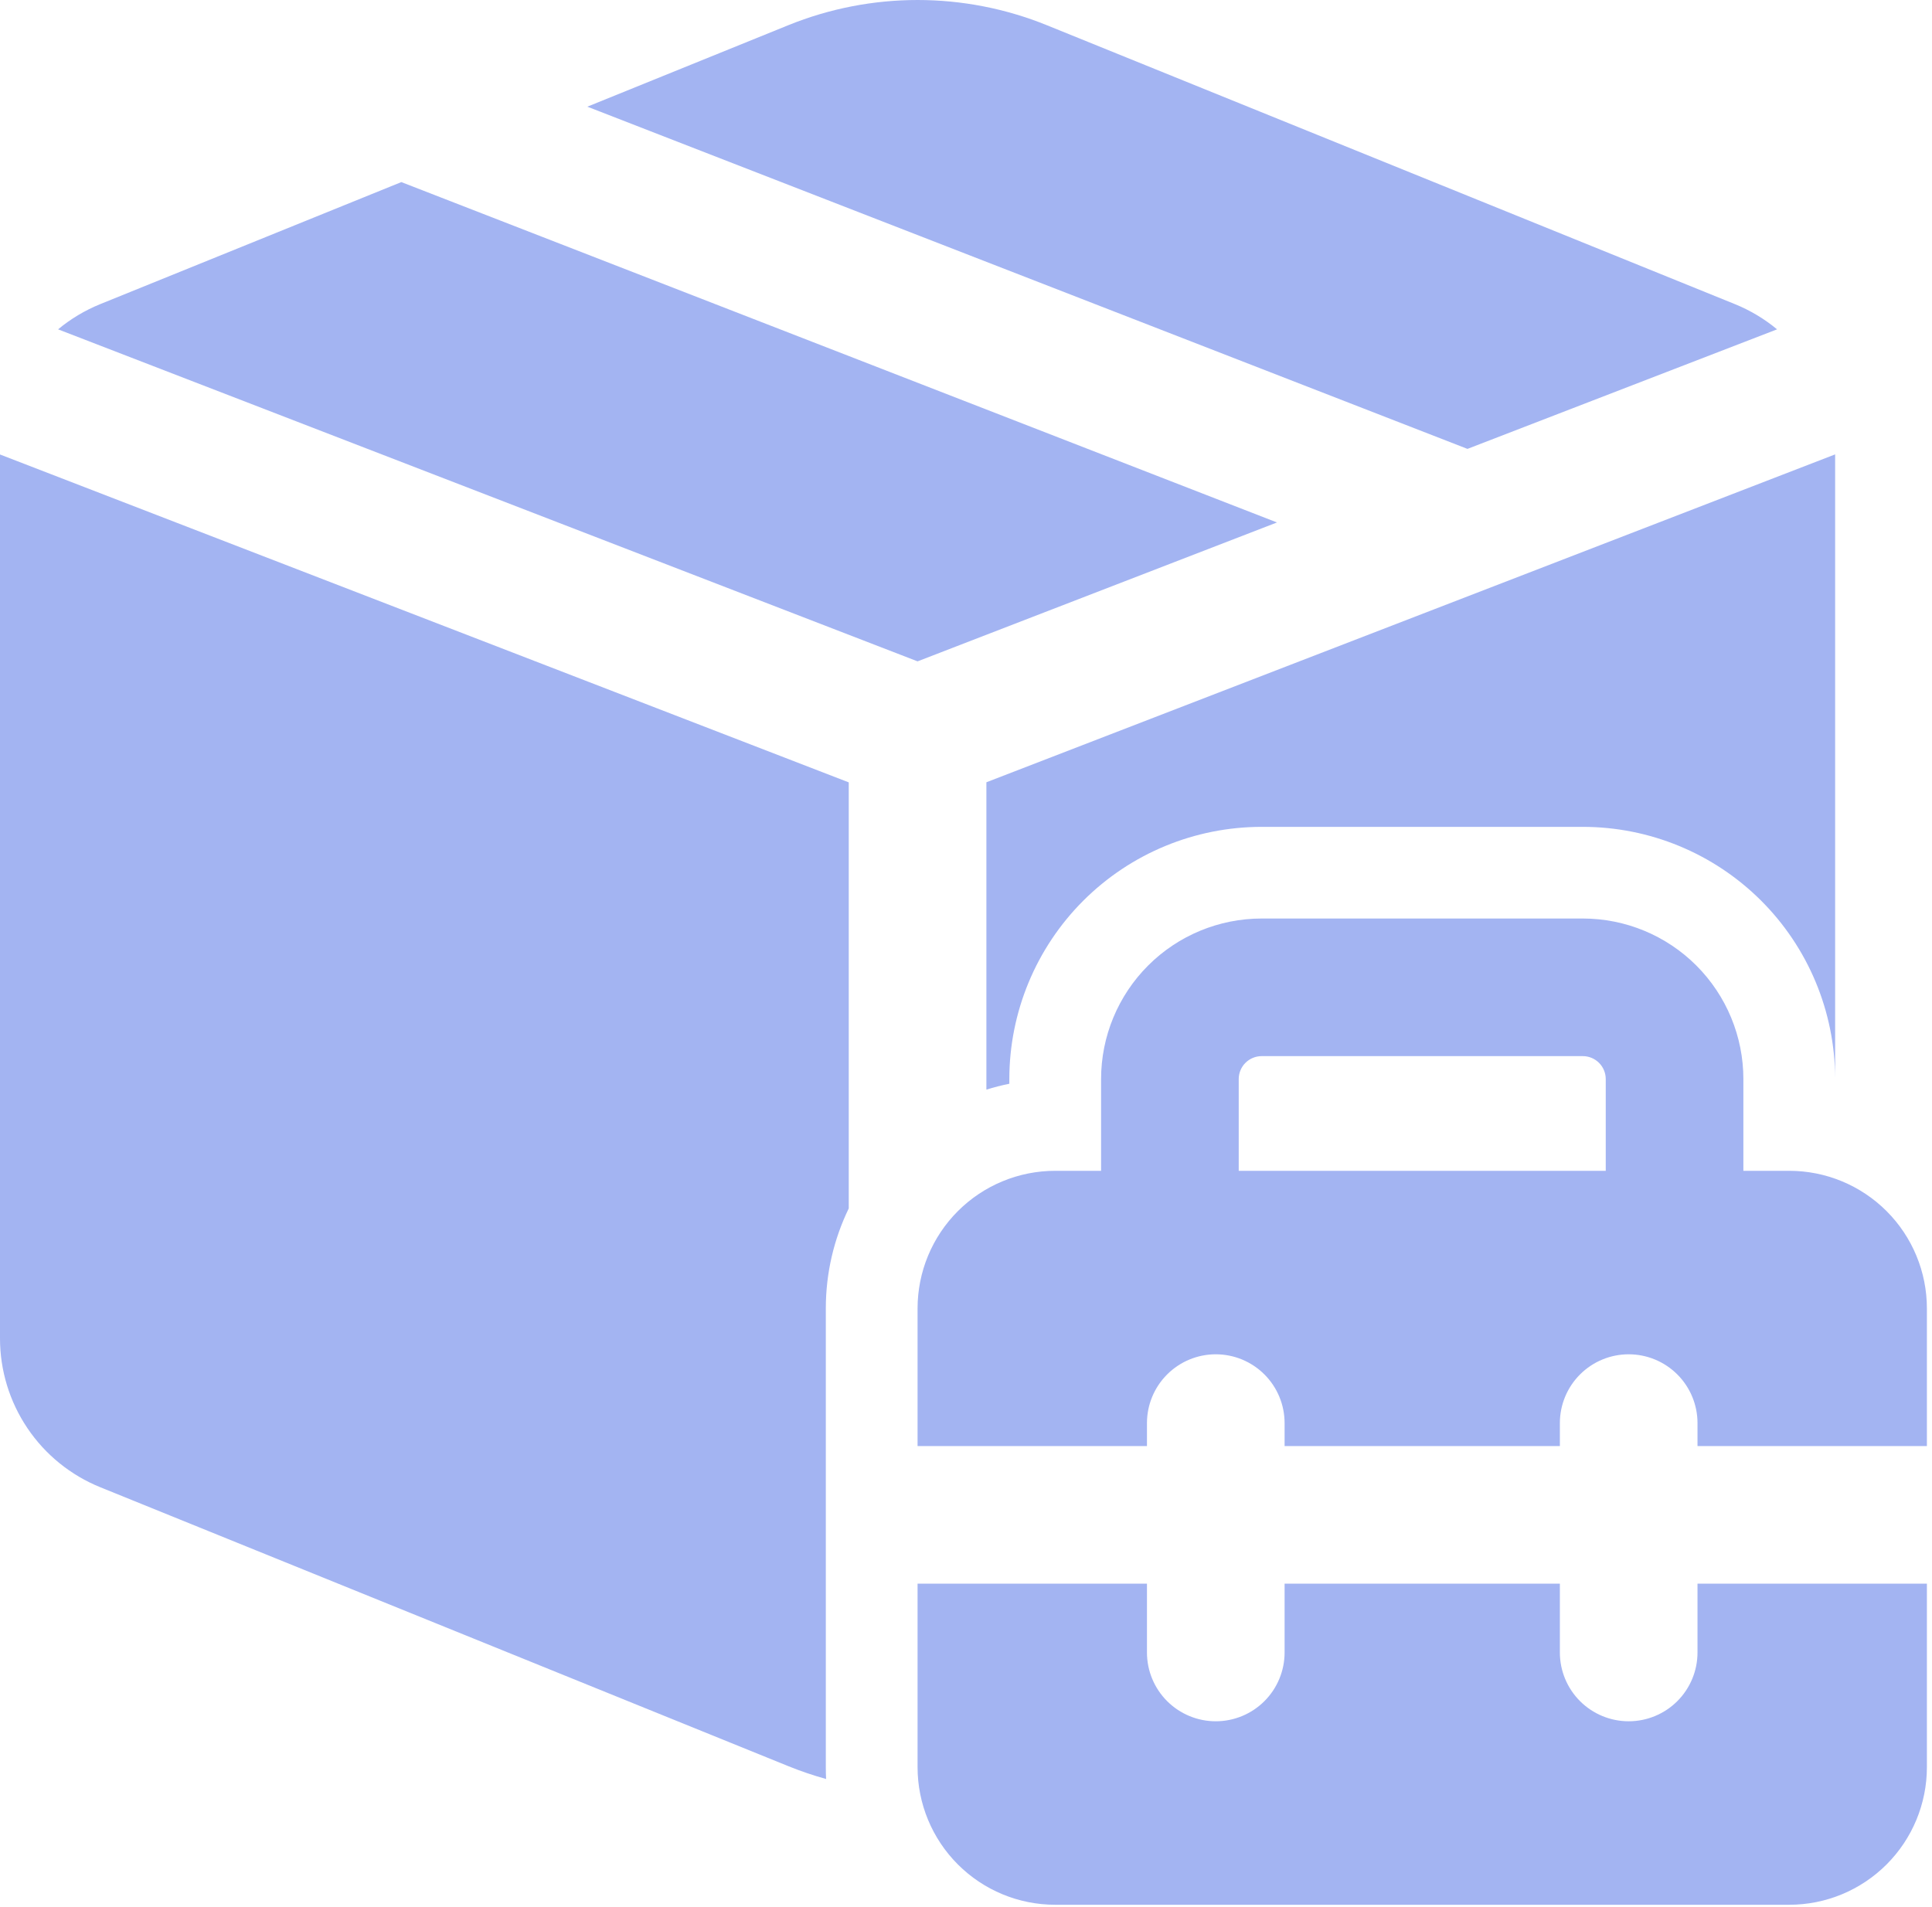 <svg width="232" height="229" viewBox="0 0 232 229" fill="none" xmlns="http://www.w3.org/2000/svg">
<path d="M125.709 3.028C115.753 -1.009 104.616 -1.009 94.659 3.028L70.529 12.812L176.217 53.911L213.394 39.554C211.87 38.289 210.16 37.267 208.325 36.523L125.709 3.028ZM220.368 54.572L118.448 93.951V130.863C119.353 130.58 120.273 130.345 121.203 130.158V129.607C121.203 121.571 124.395 113.864 130.077 108.181C135.76 102.499 143.467 99.306 151.503 99.306H190.068C198.081 99.306 205.768 102.481 211.447 108.134C217.125 113.788 220.333 121.462 220.368 129.475V54.572ZM101.92 93.951V145.132C100.157 148.768 99.166 152.845 99.166 157.153V212.245C99.166 212.719 99.177 213.193 99.199 213.656C97.657 213.23 96.141 212.715 94.659 212.113L12.043 178.617C8.485 177.176 5.437 174.705 3.292 171.521C1.146 168.337 -2.23181e-05 164.585 3.25931e-10 160.745V54.583L101.92 93.963V93.951ZM6.975 39.554L110.184 79.429L153.343 62.747L48.194 21.869L12.043 36.523C10.17 37.284 8.473 38.309 6.975 39.554ZM132.221 140.614H126.712C122.328 140.614 118.124 142.356 115.025 145.455C111.925 148.555 110.184 152.759 110.184 157.142V173.67H137.73V170.915C137.73 168.723 138.601 166.621 140.151 165.072C141.7 163.522 143.802 162.651 145.994 162.651C148.186 162.651 150.288 163.522 151.837 165.072C153.387 166.621 154.258 168.723 154.258 170.915V173.67H187.313V170.915C187.313 168.723 188.184 166.621 189.733 165.072C191.283 163.522 193.385 162.651 195.577 162.651C197.769 162.651 199.87 163.522 201.42 165.072C202.97 166.621 203.841 168.723 203.841 170.915V173.67H231.387V157.142C231.387 152.759 229.645 148.555 226.546 145.455C223.446 142.356 219.242 140.614 214.859 140.614H209.35V129.596C209.35 124.482 207.318 119.578 203.702 115.961C200.086 112.345 195.182 110.314 190.068 110.314H151.503C146.389 110.314 141.485 112.345 137.869 115.961C134.252 119.578 132.221 124.482 132.221 129.596V140.614ZM148.749 129.596C148.749 128.865 149.039 128.165 149.555 127.648C150.072 127.132 150.773 126.841 151.503 126.841H190.068C190.798 126.841 191.499 127.132 192.015 127.648C192.532 128.165 192.822 128.865 192.822 129.596V140.614H148.749V129.596ZM110.184 212.234V190.197H137.73V198.461C137.73 200.653 138.601 202.755 140.151 204.305C141.7 205.854 143.802 206.725 145.994 206.725C148.186 206.725 150.288 205.854 151.837 204.305C153.387 202.755 154.258 200.653 154.258 198.461V190.197H187.313V198.461C187.313 200.653 188.184 202.755 189.733 204.305C191.283 205.854 193.385 206.725 195.577 206.725C197.769 206.725 199.87 205.854 201.42 204.305C202.97 202.755 203.841 200.653 203.841 198.461V190.197H231.387V212.234C231.387 216.618 229.645 220.821 226.546 223.921C223.446 227.02 219.242 228.762 214.859 228.762H126.712C122.328 228.762 118.124 227.02 115.025 223.921C111.925 220.821 110.184 216.618 110.184 212.234Z" fill="#A3B4F2"/>
</svg>
